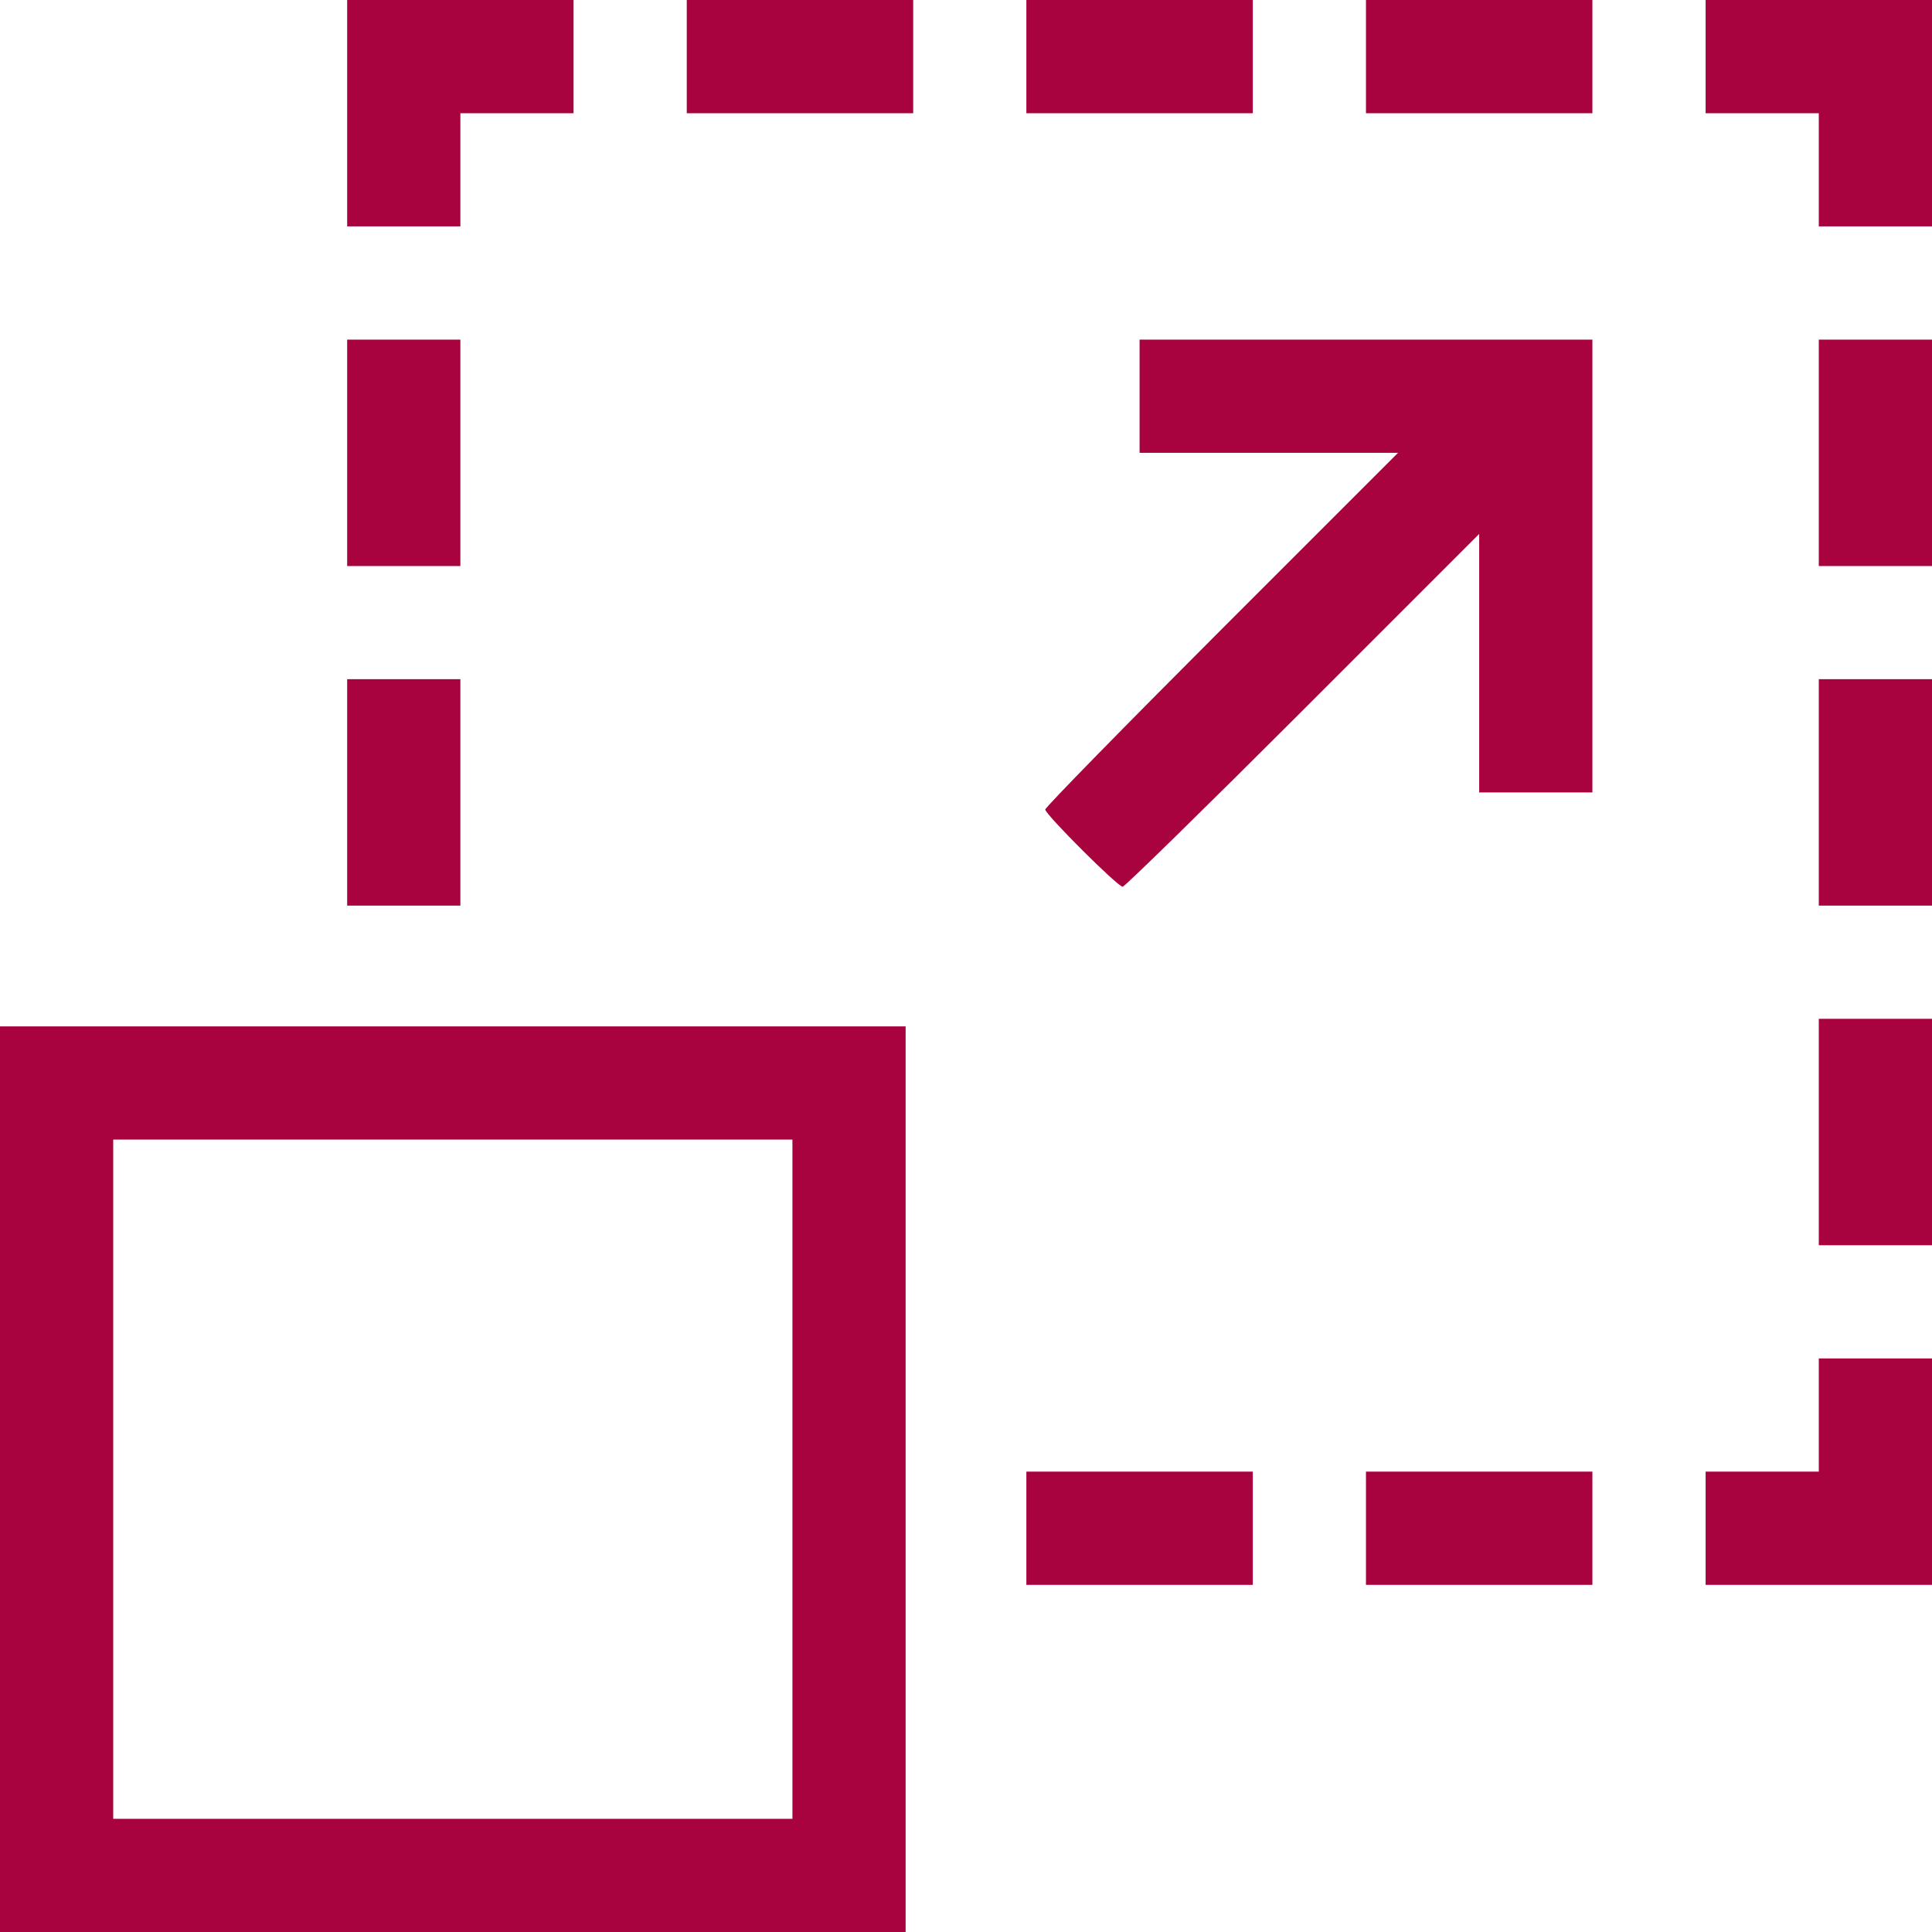 <svg width="45" height="45" viewBox="0 0 45 45" fill="none" xmlns="http://www.w3.org/2000/svg">
<path fill-rule="evenodd" clip-rule="evenodd" d="M8.086 2.637V5.273H9.404H10.723V3.955V2.637H12.041H13.359V1.318V0H10.723H8.086V2.637ZM15.996 1.318V2.637H18.633H21.27V1.318V0H18.633H15.996V1.318ZM23.906 1.318V2.637H26.543H29.18V1.318V0H26.543H23.906V1.318ZM31.816 1.318V2.637H34.453H37.09V1.318V0H34.453H31.816V1.318ZM39.727 1.318V2.637H41.045H42.363V3.955V5.273H43.682H45V2.637V0H42.363H39.727V1.318ZM8.086 10.547V13.184H9.404H10.723V10.547V7.91H9.404H8.086V10.547ZM26.543 9.229V10.547H29.553H32.563L28.454 14.656C26.195 16.916 24.346 18.805 24.346 18.855C24.346 18.969 26.034 20.654 26.149 20.654C26.196 20.654 28.084 18.805 30.344 16.546L34.453 12.437V15.447V18.457H35.772H37.09V13.184V7.91H31.816H26.543V9.229ZM42.363 10.547V13.184H43.682H45V10.547V7.91H43.682H42.363V10.547ZM8.086 18.457V21.094H9.404H10.723V18.457V15.82H9.404H8.086V18.457ZM42.363 18.457V21.094H43.682H45V18.457V15.82H43.682H42.363V18.457ZM42.363 26.367V29.004H43.682H45V26.367V23.73H43.682H42.363V26.367ZM0 34.453V45H10.547H21.094V34.453V23.906H10.547H0V34.453ZM18.457 34.453V42.363H10.547H2.637V34.453V26.543H10.547H18.457V34.453ZM42.363 32.959V34.277H41.045H39.727V35.596V36.914H42.363H45V34.277V31.641H43.682H42.363V32.959ZM23.906 35.596V36.914H26.543H29.18V35.596V34.277H26.543H23.906V35.596ZM31.816 35.596V36.914H34.453H37.09V35.596V34.277H34.453H31.816V35.596Z" fill="#A8033F"/>
</svg>
